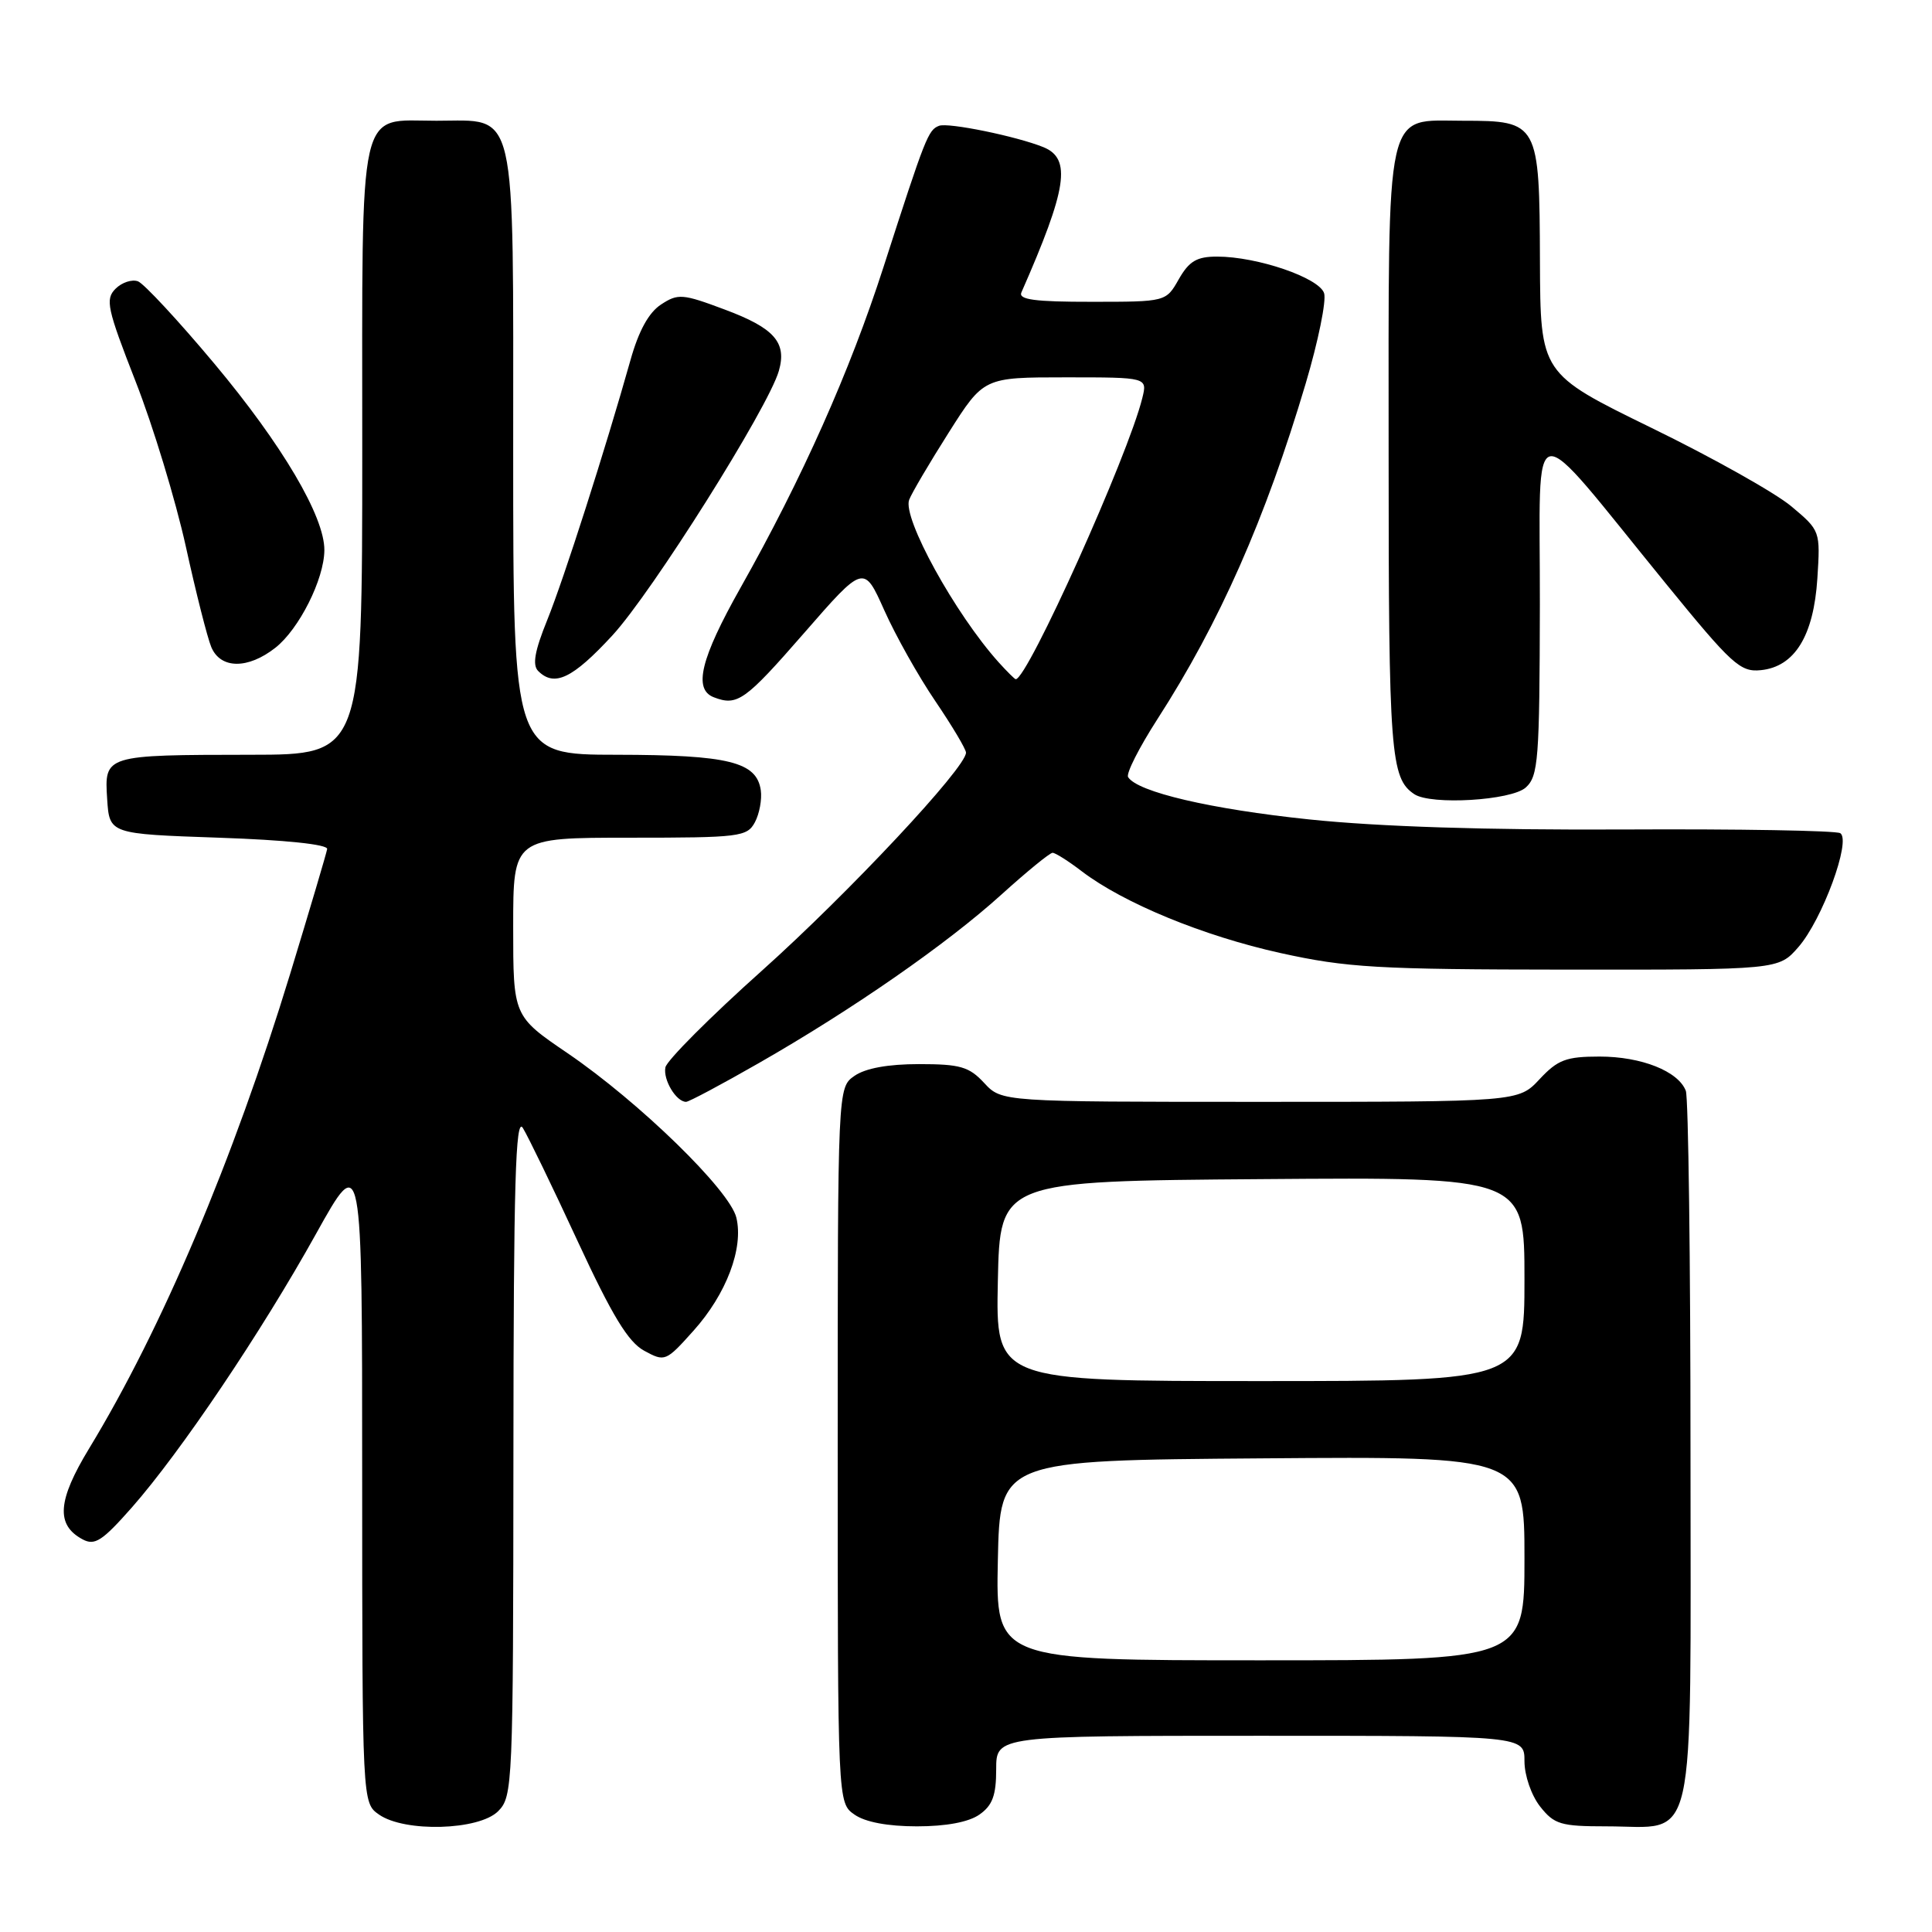 <?xml version="1.0" encoding="UTF-8" standalone="no"?>
<!DOCTYPE svg PUBLIC "-//W3C//DTD SVG 1.1//EN" "http://www.w3.org/Graphics/SVG/1.1/DTD/svg11.dtd" >
<svg xmlns="http://www.w3.org/2000/svg" xmlns:xlink="http://www.w3.org/1999/xlink" version="1.1" viewBox="0 0 256 256">
 <g >
 <path fill="currentColor"
d=" M 66.00 240.00 C 67.94 238.06 68.00 236.65 68.03 192.75 C 68.05 156.74 68.31 147.90 69.28 149.46 C 69.95 150.54 73.22 157.28 76.53 164.44 C 81.12 174.35 83.24 177.83 85.36 178.98 C 88.10 180.47 88.23 180.42 91.89 176.33 C 96.25 171.47 98.55 165.39 97.57 161.34 C 96.70 157.71 84.71 146.04 75.23 139.57 C 68.00 134.65 68.00 134.65 68.00 122.82 C 68.00 111.00 68.00 111.00 83.46 111.00 C 98.04 111.00 98.99 110.88 100.03 108.95 C 100.63 107.82 100.98 105.92 100.81 104.72 C 100.27 100.95 96.54 100.03 81.75 100.01 C 68.00 100.00 68.00 100.00 68.00 60.00 C 68.00 13.27 68.63 16.00 57.83 16.00 C 47.31 16.00 48.00 12.93 48.00 59.65 C 48.00 100.00 48.00 100.00 33.25 100.01 C 13.86 100.03 13.82 100.04 14.20 105.88 C 14.50 110.50 14.50 110.50 29.00 111.00 C 37.82 111.30 43.44 111.89 43.35 112.50 C 43.26 113.05 41.06 120.47 38.46 129.00 C 30.89 153.77 21.46 176.05 11.81 191.93 C 7.61 198.84 7.38 202.06 10.94 203.97 C 12.56 204.84 13.55 204.19 17.47 199.75 C 23.94 192.40 34.65 176.49 41.87 163.50 C 47.99 152.50 47.99 152.50 47.99 195.69 C 48.00 238.89 48.00 238.89 50.22 240.44 C 53.62 242.82 63.46 242.54 66.00 240.00 Z  M 129.78 240.44 C 131.51 239.23 132.00 237.90 132.00 234.44 C 132.00 230.00 132.00 230.00 167.00 230.00 C 202.00 230.00 202.00 230.00 202.00 233.37 C 202.00 235.26 202.91 237.89 204.07 239.37 C 205.94 241.74 206.80 242.00 212.85 242.00 C 224.97 242.00 224.00 246.30 224.00 192.53 C 224.00 167.03 223.72 145.44 223.38 144.54 C 222.38 141.94 217.50 140.00 211.95 140.00 C 207.52 140.00 206.41 140.42 204.00 143.00 C 201.20 146.00 201.20 146.00 166.96 146.00 C 132.73 146.00 132.73 146.00 130.41 143.50 C 128.41 141.34 127.23 141.00 121.77 141.00 C 117.66 141.00 114.67 141.55 113.22 142.56 C 111.00 144.11 111.00 144.11 111.00 191.50 C 111.00 238.89 111.00 238.89 113.22 240.44 C 114.64 241.44 117.64 242.00 121.50 242.00 C 125.36 242.00 128.36 241.44 129.78 240.44 Z  M 100.54 140.87 C 112.97 133.76 125.47 125.08 132.70 118.53 C 136.06 115.49 139.11 113.00 139.47 113.00 C 139.84 113.00 141.58 114.10 143.34 115.45 C 148.88 119.67 159.44 124.02 169.66 126.28 C 178.46 128.22 182.47 128.46 207.58 128.48 C 235.67 128.50 235.67 128.50 238.29 125.50 C 241.45 121.89 245.34 111.33 243.84 110.40 C 243.28 110.06 230.38 109.83 215.16 109.91 C 196.98 110.00 182.70 109.54 173.50 108.58 C 160.44 107.22 150.70 104.94 149.48 102.97 C 149.19 102.50 150.94 99.06 153.35 95.31 C 161.59 82.53 167.68 68.76 173.01 50.82 C 174.67 45.23 175.77 39.84 175.45 38.85 C 174.80 36.81 166.60 34.00 161.27 34.00 C 158.58 34.00 157.57 34.60 156.20 36.99 C 154.50 39.99 154.50 39.99 144.64 39.99 C 137.13 40.00 134.92 39.70 135.34 38.75 C 141.40 24.97 142.00 21.03 138.26 19.50 C 134.74 18.07 125.64 16.20 124.43 16.67 C 122.99 17.22 122.64 18.10 117.07 35.38 C 112.62 49.20 106.29 63.40 98.10 77.92 C 92.84 87.26 91.84 91.34 94.58 92.39 C 97.70 93.59 98.71 92.87 106.53 83.90 C 114.46 74.80 114.46 74.80 117.17 80.86 C 118.66 84.20 121.70 89.62 123.94 92.91 C 126.17 96.20 128.00 99.27 128.00 99.73 C 128.00 101.72 112.50 118.28 101.00 128.58 C 94.12 134.73 88.35 140.52 88.17 141.43 C 87.84 143.07 89.60 146.00 90.91 146.00 C 91.28 146.00 95.62 143.69 100.54 140.87 Z  M 202.17 104.35 C 203.84 102.84 204.00 100.69 204.04 80.10 C 204.08 54.22 202.15 54.54 220.71 77.30 C 229.48 88.06 230.59 89.08 233.32 88.80 C 237.80 88.35 240.32 84.26 240.81 76.65 C 241.21 70.35 241.20 70.31 237.36 67.09 C 235.24 65.31 226.89 60.62 218.80 56.68 C 204.11 49.50 204.11 49.50 204.05 34.58 C 203.99 16.25 203.85 16.00 193.90 16.00 C 183.39 16.00 184.00 13.29 184.00 60.29 C 184.00 99.86 184.25 103.13 187.40 105.23 C 189.61 106.71 200.26 106.07 202.17 104.35 Z  M 81.14 84.20 C 86.37 78.54 101.80 54.03 103.20 49.15 C 104.29 45.38 102.61 43.47 96.04 41.02 C 90.44 38.92 89.84 38.87 87.59 40.35 C 85.96 41.41 84.62 43.86 83.54 47.72 C 80.22 59.52 74.73 76.67 72.51 82.16 C 70.85 86.25 70.52 88.12 71.31 88.91 C 73.46 91.06 75.87 89.91 81.14 84.20 Z  M 36.49 85.83 C 39.63 83.36 42.95 76.76 42.98 72.91 C 43.02 68.46 37.38 58.91 28.39 48.17 C 23.63 42.48 19.08 37.59 18.29 37.28 C 17.49 36.98 16.15 37.42 15.31 38.26 C 13.92 39.65 14.19 40.88 17.97 50.55 C 20.29 56.47 23.27 66.30 24.62 72.40 C 25.96 78.51 27.48 84.51 28.00 85.75 C 29.23 88.66 32.85 88.69 36.49 85.83 Z  M 132.22 206.75 C 132.50 193.50 132.50 193.50 167.25 193.24 C 202.00 192.97 202.00 192.97 202.00 206.49 C 202.00 220.00 202.00 220.00 166.97 220.00 C 131.94 220.00 131.94 220.00 132.22 206.75 Z  M 132.22 169.75 C 132.50 156.50 132.50 156.50 167.25 156.24 C 202.00 155.97 202.00 155.97 202.00 169.49 C 202.00 183.00 202.00 183.00 166.97 183.00 C 131.94 183.00 131.94 183.00 132.22 169.75 Z  M 132.32 87.75 C 126.56 81.34 119.55 68.61 120.47 66.22 C 120.80 65.35 123.16 61.34 125.71 57.32 C 130.35 50.00 130.35 50.00 141.19 50.00 C 152.04 50.00 152.04 50.00 151.36 52.75 C 149.49 60.36 136.15 90.00 134.59 90.00 C 134.46 90.00 133.44 88.99 132.32 87.75 Z "/>
</g>
</svg>